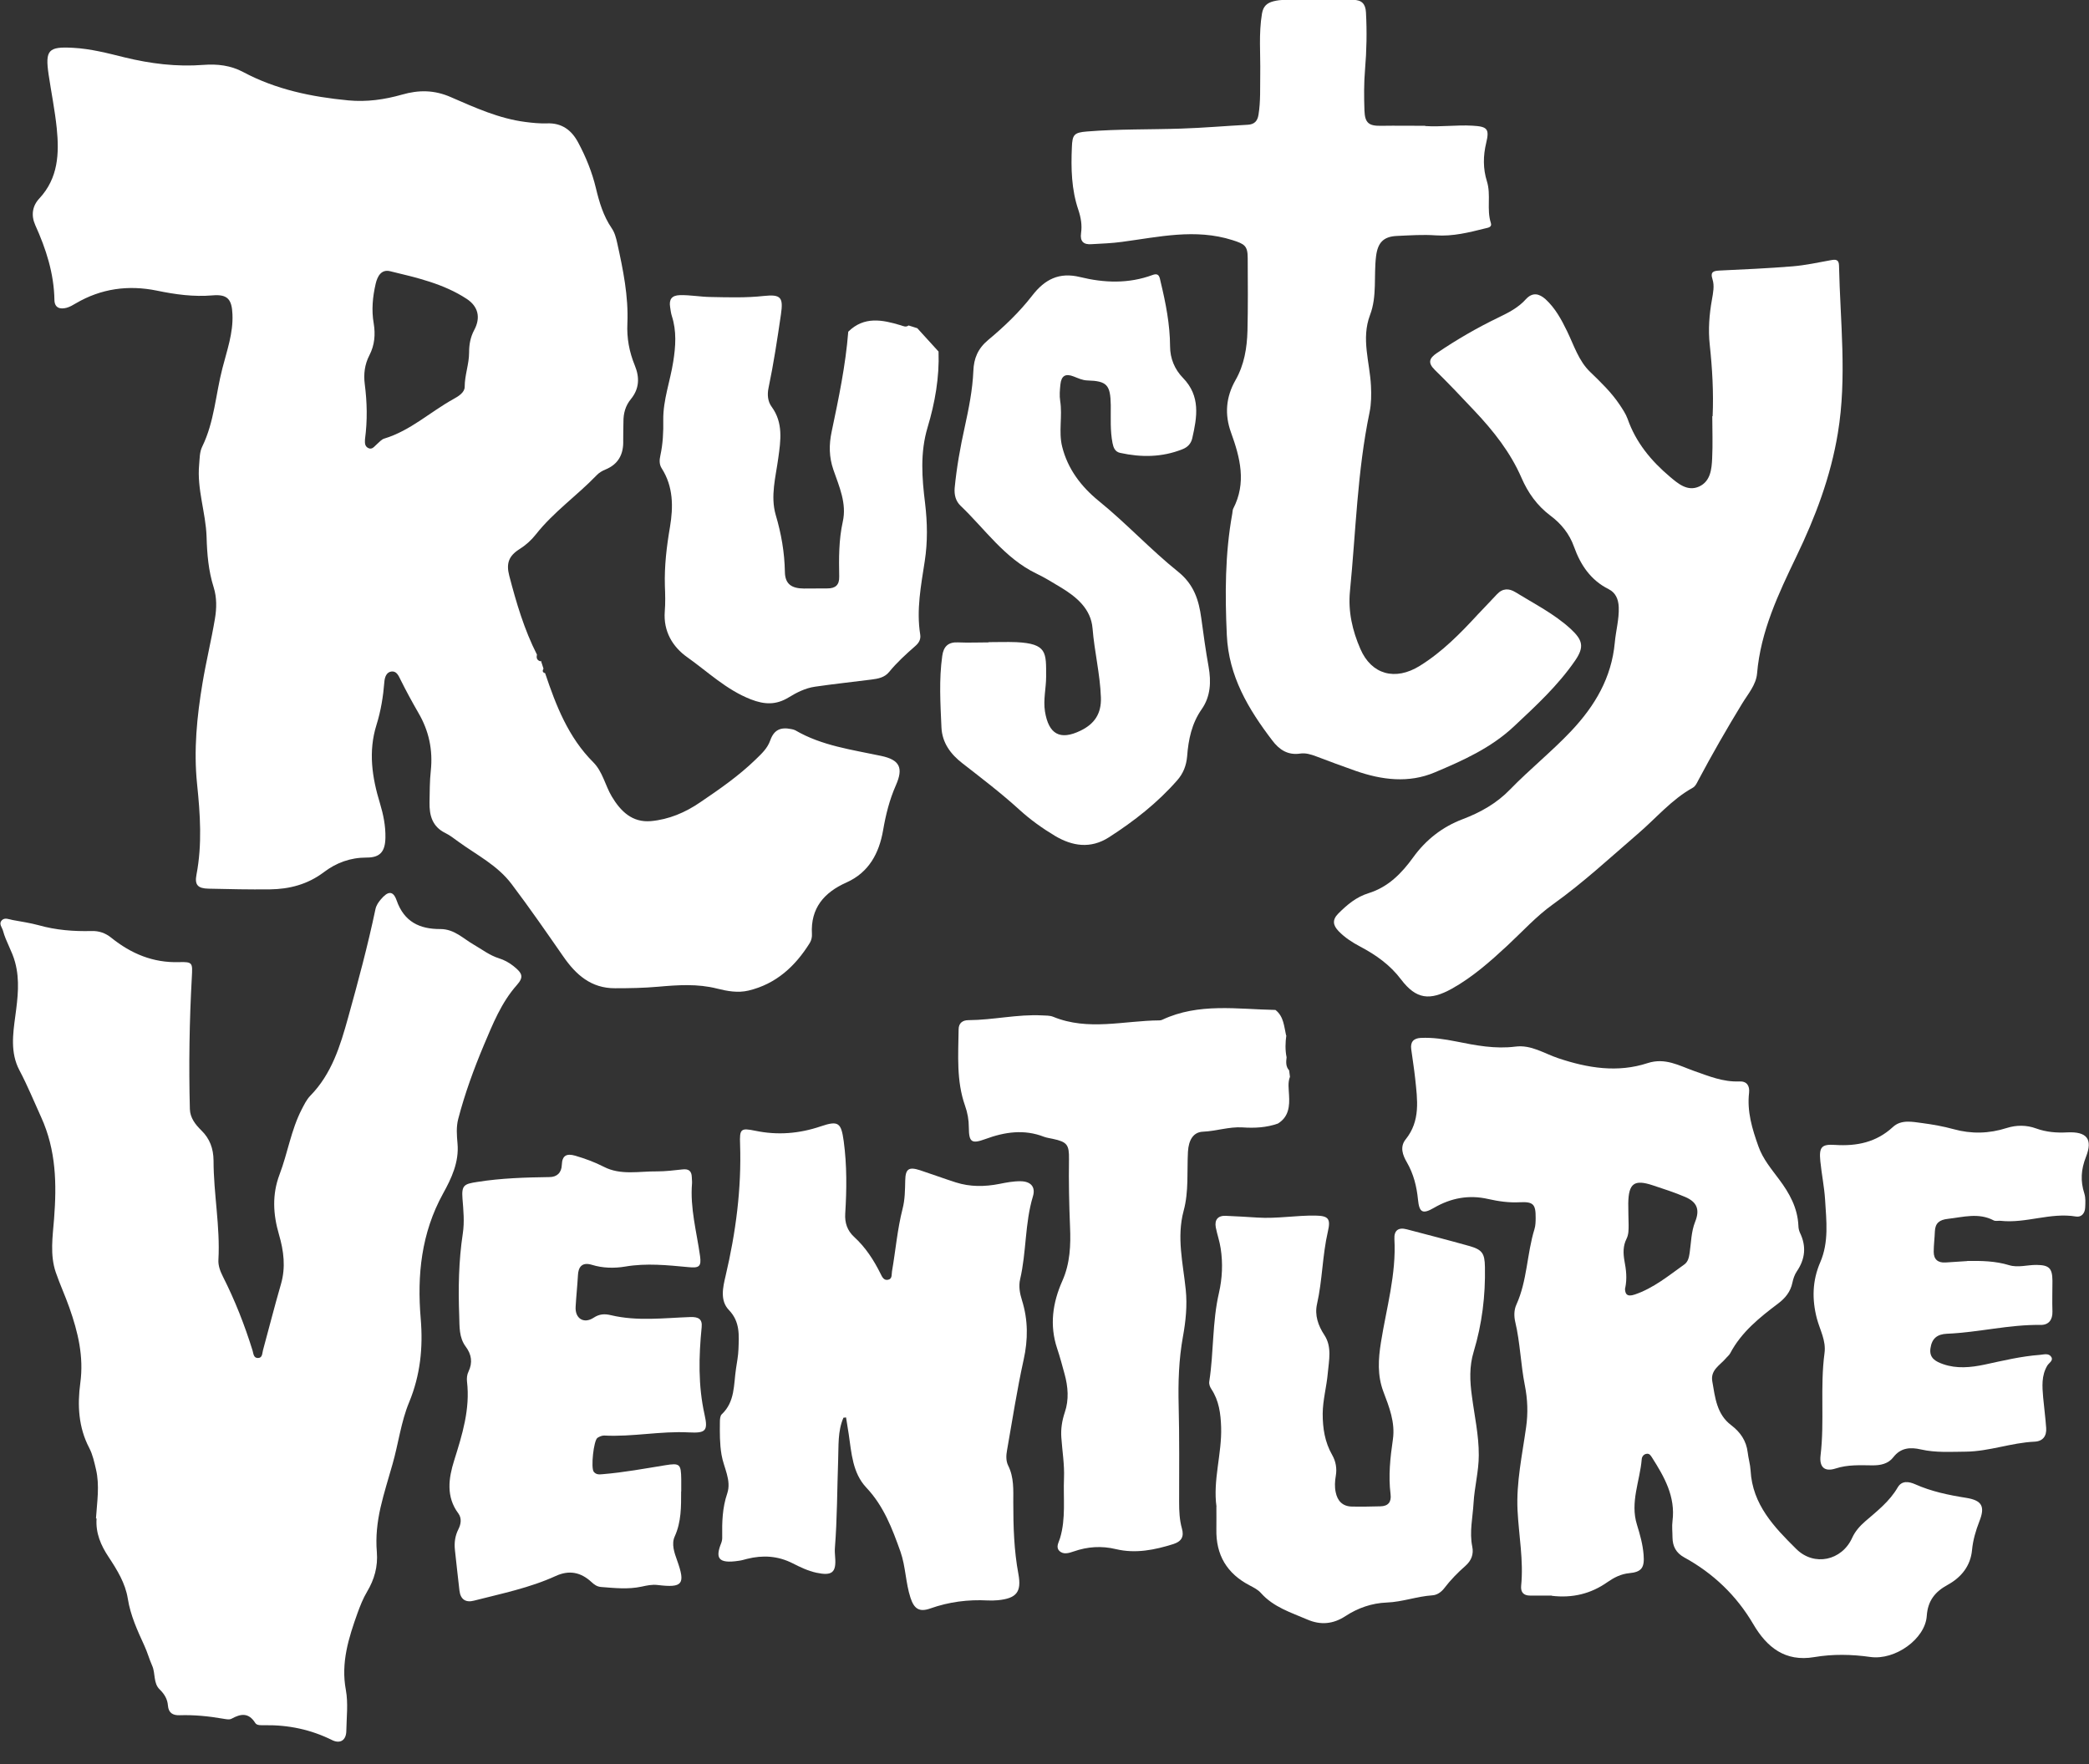 <?xml version="1.0" encoding="UTF-8"?><svg id="logos" xmlns="http://www.w3.org/2000/svg" width="180" height="152" viewBox="0 0 180 152"><rect x="0" y="0" width="180" height="152" fill="#333333" stroke="none"/><g id="b1aqTu.tif"><g><path d="M46.61,56.93c.08,.23,.15,.45,.22,.68-.1,.18-.1,.33,.14,.39,.94,2.8,2,5.53,4.15,7.68,.81,.81,1.02,1.98,1.59,2.94,.77,1.29,1.77,2.27,3.38,2.13,1.54-.14,2.96-.74,4.24-1.62,1.67-1.13,3.33-2.28,4.78-3.69,.51-.5,1.01-.94,1.26-1.65,.32-.9,.88-1.16,1.81-.97,.11,.02,.24,.05,.34,.1,2.29,1.34,4.87,1.67,7.4,2.21,1.61,.34,1.94,1.03,1.27,2.54-.55,1.25-.87,2.54-1.1,3.88-.34,1.95-1.21,3.62-3.16,4.49-1.91,.85-3.1,2.2-2.97,4.44,.02,.25-.05,.55-.18,.76-1.25,2.01-2.9,3.54-5.28,4.11-.92,.22-1.83,.05-2.71-.17-1.69-.43-3.39-.31-5.09-.16-1.23,.11-2.46,.13-3.7,.13-2.07,.01-3.38-1.17-4.46-2.73-1.46-2.1-2.91-4.2-4.46-6.25-1.22-1.62-3.02-2.51-4.6-3.66-.36-.26-.71-.54-1.1-.73-1.13-.55-1.39-1.52-1.37-2.64,.02-.91,.01-1.83,.11-2.73,.19-1.79-.16-3.44-1.07-4.99-.54-.94-1.06-1.89-1.54-2.86-.18-.37-.35-.75-.78-.7-.44,.05-.58,.51-.61,.88-.1,1.26-.3,2.51-.68,3.72-.72,2.3-.38,4.53,.3,6.76,.29,.96,.49,1.94,.47,2.95-.02,1.2-.45,1.73-1.63,1.72-1.4,0-2.61,.45-3.69,1.27-1.38,1.04-2.95,1.45-4.63,1.47-1.77,.02-3.53-.02-5.3-.06-.92-.02-1.2-.33-1.03-1.21,.5-2.61,.32-5.22,.05-7.82-.3-2.93-.01-5.82,.47-8.69,.31-1.86,.76-3.69,1.07-5.54,.15-.89,.17-1.82-.11-2.71-.45-1.42-.57-2.88-.61-4.35-.07-2.09-.84-4.1-.64-6.22,.05-.53,.03-1.08,.27-1.56,1.04-2.13,1.15-4.48,1.73-6.72,.39-1.54,.94-3.03,.87-4.66-.05-1.3-.42-1.75-1.71-1.64-1.64,.14-3.22-.08-4.81-.41-2.46-.5-4.8-.18-6.98,1.1-.25,.15-.51,.3-.79,.38-.57,.15-1.04,.01-1.05-.68-.04-2.28-.72-4.39-1.65-6.44-.38-.85-.25-1.66,.35-2.3,1.63-1.75,1.72-3.87,1.5-6.05-.16-1.55-.47-3.08-.7-4.62-.31-2.12-.03-2.43,2.11-2.31,1.51,.08,2.97,.46,4.42,.82,2.25,.55,4.51,.83,6.82,.65,1.18-.09,2.34,.04,3.42,.62,2.83,1.51,5.9,2.14,9.06,2.44,1.58,.15,3.12-.07,4.63-.5,1.43-.41,2.77-.41,4.2,.22,2.07,.9,4.15,1.85,6.43,2.14,.61,.08,1.23,.14,1.85,.12,1.28-.05,2.12,.58,2.69,1.65,.67,1.25,1.2,2.56,1.53,3.94,.29,1.21,.64,2.39,1.35,3.43,.27,.39,.39,.86,.49,1.32,.5,2.27,.97,4.55,.87,6.9-.06,1.26,.16,2.45,.64,3.62,.42,1.02,.4,2-.34,2.9-.47,.57-.65,1.24-.64,1.97,0,.53-.03,1.06-.02,1.59,.04,1.18-.41,2.05-1.54,2.51-.27,.11-.54,.27-.74,.48-1.69,1.76-3.72,3.17-5.24,5.1-.4,.51-.88,.94-1.44,1.29-.91,.58-1.13,1.23-.86,2.27,.61,2.34,1.29,4.65,2.39,6.81-.07,.28,0,.49,.3,.57Zm-15.16-19.09c0,.23-.07,.6,.29,.77,.34,.16,.52-.16,.74-.34,.2-.17,.39-.41,.63-.48,2.25-.68,3.95-2.29,5.95-3.4,.44-.24,.98-.57,.98-1.06,0-1.01,.38-1.96,.38-2.95,0-.69,.11-1.32,.44-1.94,.57-1.06,.36-2.03-.65-2.69-2-1.31-4.31-1.83-6.59-2.38-.77-.19-1.1,.44-1.25,1.08-.26,1.12-.37,2.27-.17,3.41,.16,.96,.08,1.88-.37,2.75-.41,.79-.51,1.63-.4,2.49,.2,1.55,.24,3.1,.02,4.75Z" fill="#fff"/><path d="M8.27,130.82c.09-1.4,.33-2.81,0-4.22-.15-.63-.28-1.26-.58-1.84-.93-1.77-1.03-3.69-.77-5.6,.31-2.28-.2-4.38-.94-6.48-.36-1.03-.82-2.02-1.17-3.04-.52-1.51-.27-3.1-.15-4.64,.23-2.99,.18-5.89-1.11-8.73-.62-1.36-1.18-2.74-1.88-4.06-.79-1.5-.56-3.11-.35-4.67,.21-1.56,.4-3.08-.02-4.63-.25-.95-.79-1.77-1.04-2.71-.08-.3-.39-.6-.11-.9,.26-.27,.61-.09,.93-.03,.75,.14,1.51,.25,2.25,.45,1.49,.42,3.01,.54,4.55,.5,.65-.02,1.2,.17,1.71,.58,1.7,1.37,3.6,2.17,5.84,2.1,1.2-.04,1.16,.09,1.1,1.28-.21,3.79-.27,7.59-.17,11.38,.02,.75,.47,1.33,.98,1.83,.74,.72,1.05,1.57,1.06,2.61,0,2.85,.58,5.68,.42,8.54-.03,.5,.15,.98,.38,1.44,1.04,2.05,1.88,4.19,2.56,6.38,.08,.26,.08,.66,.47,.65,.39,0,.36-.41,.43-.67,.52-1.9,1-3.81,1.55-5.7,.42-1.45,.24-2.85-.17-4.26-.51-1.74-.61-3.45,.05-5.19,.7-1.84,.99-3.82,1.9-5.59,.22-.42,.42-.85,.75-1.19,1.85-1.89,2.58-4.3,3.26-6.75,.86-3.09,1.69-6.18,2.35-9.32,.07-.33,.25-.59,.46-.84,.61-.73,1.06-.78,1.36,.07,.65,1.87,2,2.49,3.78,2.48,1.2,0,1.97,.83,2.88,1.35,.71,.41,1.36,.92,2.16,1.17,.45,.14,.86,.36,1.24,.66,.78,.62,.93,.94,.3,1.65-1.34,1.51-2.07,3.36-2.83,5.15-.87,2.07-1.65,4.2-2.22,6.39-.18,.7-.12,1.4-.06,2.1,.15,1.61-.53,3.03-1.25,4.33-1.87,3.4-2.24,7.02-1.92,10.77,.21,2.49-.03,4.86-1,7.21-.7,1.68-.92,3.56-1.43,5.33-.35,1.24-.74,2.46-1.03,3.72-.29,1.28-.43,2.55-.32,3.85,.1,1.25-.21,2.36-.85,3.43-.34,.57-.59,1.21-.82,1.84-.76,2.13-1.44,4.26-1,6.61,.21,1.14,.06,2.35,.04,3.53-.01,.8-.52,1.14-1.23,.79-1.83-.91-3.76-1.31-5.79-1.28-.3,0-.69,.04-.83-.2-.57-.9-1.24-.8-2.04-.36-.2,.11-.52,.03-.78-.01-1.22-.21-2.45-.33-3.69-.29-.59,.02-.96-.2-1.01-.83-.04-.55-.3-.99-.7-1.38-.58-.55-.36-1.39-.66-2.06-.25-.56-.41-1.16-.67-1.72-.6-1.31-1.2-2.61-1.43-4.06-.21-1.33-.92-2.47-1.65-3.58-.67-1-1.13-2.07-1.04-3.31Z" fill="#fff"/><path d="M133.72,137.48c-.6,0-1.25,0-1.89,0-.55,0-.81-.29-.76-.84,.22-2.18-.2-4.33-.31-6.5-.12-2.42,.41-4.8,.74-7.18,.17-1.2,.13-2.38-.11-3.59-.36-1.81-.4-3.67-.83-5.48-.11-.48-.11-1.02,.1-1.48,.94-2.07,.9-4.37,1.56-6.51,.09-.3,.1-.64,.1-.96,.01-1.18-.2-1.41-1.38-1.35-.92,.05-1.82-.08-2.71-.28-1.66-.38-3.21-.09-4.67,.76-.98,.57-1.27,.41-1.38-.72-.11-1.12-.38-2.2-.95-3.19-.37-.63-.63-1.34-.11-1.99,1.29-1.6,1.01-3.42,.82-5.23-.09-.85-.23-1.69-.34-2.53-.09-.63,.2-.95,.82-.98,1.04-.05,2.06,.11,3.07,.31,1.68,.34,3.35,.66,5.08,.44,1.37-.18,2.49,.6,3.7,1,2.53,.85,5.11,1.27,7.7,.42,1.51-.49,2.71,.22,3.98,.67,1.28,.45,2.52,.97,3.92,.91,.66-.03,.9,.39,.84,.97-.19,1.63,.27,3.13,.81,4.64,.39,1.09,1.11,1.93,1.77,2.82,.9,1.2,1.6,2.46,1.67,4,0,.2,.05,.42,.13,.6,.57,1.17,.46,2.27-.27,3.34-.19,.28-.31,.64-.38,.98-.16,.77-.61,1.32-1.22,1.78-1.6,1.21-3.16,2.45-4.13,4.28-.09,.18-.27,.31-.4,.47-.5,.58-1.32,.99-1.15,1.96,.24,1.39,.38,2.84,1.63,3.78,.79,.6,1.3,1.34,1.42,2.34,.06,.52,.22,1.04,.25,1.57,.16,2.93,2.03,4.87,3.94,6.76,1.54,1.52,3.92,1,4.81-.96,.26-.57,.65-1.01,1.13-1.43,1.02-.88,2.09-1.71,2.79-2.91,.36-.63,.98-.51,1.49-.29,1.41,.63,2.9,.94,4.42,1.18,1.37,.22,1.64,.75,1.13,2.03-.31,.8-.55,1.61-.63,2.47-.13,1.37-.93,2.35-2.09,2.99-1.1,.6-1.72,1.37-1.81,2.68-.13,1.98-2.72,3.84-4.86,3.54-1.62-.23-3.23-.26-4.83,.01-2.51,.43-4.09-.84-5.26-2.84-1.45-2.47-3.45-4.38-5.95-5.75-.71-.39-1-.96-1.01-1.72,0-.47-.06-.95,0-1.41,.27-2.12-.71-3.82-1.78-5.5-.1-.15-.2-.31-.4-.3-.28,.01-.45,.23-.47,.46-.15,1.88-1.02,3.71-.41,5.66,.26,.84,.5,1.69,.57,2.58,.09,1.11-.16,1.49-1.24,1.59-.72,.07-1.31,.38-1.86,.76-1.44,1.02-3.03,1.4-4.81,1.19Zm6.3-26.48c0,.46,.14,.78,.84,.54,1.62-.55,2.91-1.62,4.27-2.59,.33-.24,.4-.61,.46-1,.13-.89,.13-1.81,.47-2.67,.42-1.04,.18-1.7-.84-2.14-.91-.39-1.87-.7-2.81-1.01-1.6-.53-2.08-.17-2.11,1.55,0,.62,.02,1.23,.03,1.85,0,.41,.01,.83-.18,1.21-.31,.61-.29,1.26-.18,1.89,.14,.76,.25,1.5,.06,2.39Z" fill="#fff"/><path d="M122.81,10.86c1.35,.09,2.7-.11,4.06-.03,1.29,.07,1.48,.27,1.19,1.48-.27,1.12-.28,2.22,.06,3.31,.37,1.17-.04,2.41,.34,3.59,.12,.37-.24,.41-.49,.47-1.4,.35-2.78,.7-4.25,.6-1.11-.08-2.24,0-3.35,.05-1.16,.05-1.65,.57-1.8,1.74-.21,1.69,.1,3.45-.52,5.07-.78,2.06-.02,4.07,.08,6.1,.04,.77,.03,1.55-.12,2.28-1.06,5.09-1.18,10.27-1.69,15.42-.17,1.75,.21,3.4,.9,4.98,.95,2.2,3,2.77,5.12,1.45,1.92-1.19,3.49-2.79,5-4.43,.54-.58,1.1-1.14,1.64-1.73,.5-.54,1.05-.52,1.59-.19,1.62,1,3.34,1.86,4.76,3.16,1.05,.97,1.2,1.56,.39,2.74-1.48,2.15-3.38,3.9-5.27,5.67-1.98,1.86-4.4,2.94-6.82,3.96-2.24,.95-4.56,.66-6.82-.13-1.14-.4-2.27-.82-3.4-1.25-.45-.17-.91-.31-1.38-.24-1.07,.16-1.81-.34-2.41-1.14-2.06-2.7-3.75-5.53-3.91-9.07-.16-3.51-.16-6.99,.47-10.46,.03-.14,.02-.31,.08-.43,1.16-2.23,.6-4.39-.19-6.57-.56-1.55-.44-3.05,.39-4.51,.75-1.31,.99-2.77,1.03-4.25,.05-2.09,.03-4.18,.02-6.27,0-1.06-.28-1.21-1.31-1.54-3.21-1.02-6.35-.27-9.52,.15-.87,.12-1.76,.15-2.64,.2-.67,.05-.99-.24-.89-.95,.1-.68-.01-1.34-.23-2-.6-1.76-.64-3.58-.56-5.41,.04-1.09,.2-1.26,1.3-1.35,2.7-.22,5.41-.16,8.12-.25,1.91-.06,3.82-.23,5.73-.33,.56-.03,.84-.3,.93-.86,.19-1.17,.13-2.35,.15-3.52,.03-1.73-.14-3.47,.15-5.2,.11-.63,.42-.91,.99-1.06,.64-.16,1.29-.14,1.93-.14,1.65,0,3.3,.03,4.94,.02,.73,0,1.06,.34,1.1,1.07,.09,1.65,.06,3.3-.08,4.94-.1,1.18-.09,2.35-.05,3.53,.04,1.07,.38,1.33,1.44,1.31,1.26-.02,2.53,0,3.79,0Z" fill="#fff"/><path d="M147.57,35.86c.09-2.06-.03-4.12-.25-6.17-.14-1.29-.04-2.59,.19-3.87,.1-.58,.23-1.19,.05-1.75-.22-.68,.11-.73,.63-.76,2.09-.1,4.17-.19,6.25-.36,1.11-.09,2.21-.33,3.31-.53,.42-.08,.7-.07,.71,.46,.1,4.81,.7,9.62-.1,14.44-.62,3.76-1.94,7.24-3.58,10.64-1.54,3.21-3.07,6.42-3.38,10.06-.08,.98-.78,1.77-1.28,2.59-1.33,2.18-2.6,4.39-3.8,6.65-.12,.23-.23,.49-.47,.62-1.8,1-3.12,2.58-4.65,3.9-2.43,2.09-4.77,4.27-7.39,6.14-1.43,1.02-2.63,2.35-3.92,3.55-1.49,1.38-3,2.72-4.79,3.72-1.9,1.05-3.07,.92-4.37-.79-.96-1.27-2.17-2.12-3.53-2.84-.68-.36-1.32-.77-1.86-1.33-.47-.49-.58-.96-.02-1.52,.76-.76,1.54-1.42,2.6-1.75,1.68-.52,2.84-1.69,3.85-3.09,1.09-1.51,2.52-2.63,4.27-3.29,1.53-.58,2.93-1.37,4.07-2.55,1.7-1.75,3.61-3.28,5.29-5.06,2.03-2.16,3.46-4.57,3.74-7.6,.09-1.02,.38-2.01,.34-3.06-.03-.69-.27-1.24-.86-1.54-1.56-.78-2.43-2.09-2.99-3.65-.4-1.13-1.12-2.01-2.05-2.7-1.14-.86-1.92-1.96-2.48-3.25-.95-2.19-2.41-4.03-4.03-5.75-1.13-1.2-2.26-2.4-3.44-3.55-.63-.62-.47-1.01,.18-1.45,1.71-1.16,3.49-2.19,5.34-3.08,.85-.41,1.69-.84,2.33-1.56,.58-.63,1.15-.48,1.69,0,.84,.77,1.37,1.75,1.86,2.76,.59,1.21,.99,2.55,1.99,3.51,.91,.88,1.82,1.75,2.53,2.81,.26,.39,.53,.79,.69,1.22,.71,2.04,2.03,3.63,3.64,4.99,.7,.59,1.52,1.31,2.53,.85,.98-.45,1.08-1.5,1.12-2.44,.06-1.2,.01-2.41,.01-3.62Z" fill="#fff"/><path d="M72.67,122.17c-.5,1.16-.4,2.41-.45,3.62-.09,2.53-.08,5.06-.28,7.58-.02,.26,0,.53,.02,.79,.11,1.34-.26,1.64-1.62,1.35-.73-.16-1.39-.48-2.04-.81-1.28-.65-2.58-.72-3.94-.38-.23,.06-.45,.13-.69,.16-1.87,.29-2.02-.29-1.52-1.54,.06-.16,.09-.35,.08-.52-.02-1.26,.01-2.5,.43-3.73,.39-1.15-.31-2.24-.49-3.35-.16-.94-.15-1.87-.14-2.81,0-.23,.02-.54,.16-.67,1.16-1.09,1.02-2.57,1.23-3.94,.08-.55,.19-1.1,.21-1.66,.04-1.19,.16-2.36-.82-3.38-.79-.82-.52-1.96-.29-2.94,.88-3.74,1.38-7.51,1.25-11.35-.05-1.32,.05-1.42,1.31-1.16,1.92,.4,3.78,.25,5.64-.38,1.53-.52,1.76-.31,1.98,1.28,.28,2.08,.26,4.16,.13,6.24-.05,.79,.18,1.46,.75,1.99,1,.91,1.71,2.01,2.3,3.2,.13,.27,.28,.58,.63,.51,.39-.07,.3-.45,.35-.73,.31-1.79,.46-3.62,.91-5.38,.21-.81,.21-1.63,.23-2.45,.02-1,.31-1.19,1.27-.88,1.03,.34,2.06,.72,3.09,1.05,1.23,.39,2.48,.38,3.75,.13,.6-.12,1.22-.24,1.83-.23,.89,.01,1.31,.5,1.06,1.31-.7,2.33-.55,4.78-1.1,7.13-.14,.61-.03,1.22,.16,1.82,.53,1.69,.53,3.38,.14,5.13-.57,2.58-.97,5.2-1.43,7.8-.08,.43-.1,.91,.1,1.31,.51,1.02,.44,2.1,.44,3.19,0,2.06,.06,4.11,.44,6.15,.29,1.56-.17,2.1-1.76,2.26-.29,.03-.59,.03-.88,.02-1.7-.09-3.34,.12-4.95,.69-.95,.34-1.4,.03-1.71-.93-.42-1.29-.41-2.67-.86-3.96-.71-1.99-1.44-3.93-2.94-5.52-1.19-1.26-1.28-2.98-1.52-4.61-.07-.48-.16-.96-.23-1.44l-.25,.03Z" fill="#fff"/><path d="M85.19,55.33c.79,0,1.59-.03,2.38,0,2.68,.13,2.57,.91,2.57,2.98,0,.99-.26,1.97-.1,2.99,.32,1.97,1.3,2.51,3.06,1.66,1.22-.59,1.81-1.48,1.76-2.87-.07-2.01-.56-3.95-.72-5.95-.14-1.69-1.39-2.72-2.77-3.55-.68-.41-1.36-.83-2.07-1.17-2.74-1.32-4.42-3.83-6.53-5.84-.42-.4-.56-.94-.51-1.54,.17-1.76,.48-3.5,.86-5.21,.35-1.61,.68-3.22,.75-4.87,.04-1.07,.38-1.92,1.28-2.67,1.37-1.14,2.69-2.4,3.79-3.82,1.08-1.4,2.32-2.04,4.12-1.6,2.08,.51,4.19,.59,6.26-.18,.58-.21,.6,.23,.69,.61,.44,1.82,.8,3.66,.81,5.54,0,1.05,.4,1.99,1.11,2.72,1.53,1.57,1.22,3.37,.8,5.21-.11,.47-.41,.77-.85,.94-1.76,.7-3.55,.71-5.37,.31-.44-.1-.57-.45-.65-.85-.21-1.08-.14-2.17-.15-3.26-.03-1.74-.32-2.08-2.01-2.13-.43-.01-.79-.19-1.18-.34-.71-.28-1.07-.07-1.15,.69-.05,.47-.09,.95-.02,1.41,.21,1.31-.15,2.65,.17,3.94,.48,1.93,1.64,3.45,3.15,4.68,2.38,1.93,4.46,4.19,6.84,6.1,1.37,1.1,1.79,2.45,2,4.01,.19,1.4,.38,2.8,.63,4.18,.23,1.3,.17,2.56-.59,3.65-.87,1.24-1.15,2.62-1.26,4.07-.07,.79-.33,1.47-.86,2.07-1.7,1.94-3.71,3.51-5.87,4.9-1.59,1.02-3.16,.77-4.66-.12-1.08-.65-2.12-1.39-3.05-2.24-1.57-1.43-3.25-2.71-4.92-4.01-1.01-.78-1.75-1.76-1.81-3.1-.09-2.06-.22-4.11,.07-6.16,.11-.8,.51-1.2,1.35-1.16,.88,.04,1.77,0,2.65,0v-.02Z" fill="#fff"/><path d="M110.84,89.19c-.09,.64-.11,1.28,.02,1.91-.05,.4-.08,.8,.22,1.13,.02,.18,.04,.37,.07,.55-.2,.51-.1,1.04-.08,1.56,.06,.98-.02,1.89-.96,2.47-.99,.35-2.01,.4-3.05,.33-1.15-.07-2.26,.32-3.4,.37-.82,.03-1.24,.69-1.3,1.73-.09,1.7,.08,3.43-.37,5.08-.62,2.3-.05,4.54,.18,6.8,.14,1.36,0,2.72-.24,4.04-.36,1.98-.42,3.96-.37,5.96,.07,2.76,.04,5.53,.04,8.3,0,.77,.03,1.53,.24,2.28,.2,.7-.03,1.11-.73,1.34-1.62,.51-3.26,.84-4.95,.44-1.24-.3-2.45-.22-3.65,.2-.41,.14-.9,.3-1.25-.07-.3-.33-.02-.73,.08-1.08,.51-1.69,.27-3.44,.34-5.16,.05-1.17-.15-2.34-.23-3.52-.05-.74,.06-1.44,.3-2.16,.37-1.08,.28-2.21-.02-3.3-.2-.74-.4-1.48-.64-2.2-.67-2.01-.39-3.94,.45-5.83,.67-1.5,.73-3.1,.66-4.67-.08-1.94-.12-3.88-.09-5.82,.02-1.24-.17-1.48-1.38-1.74-.26-.06-.53-.09-.77-.18-1.72-.67-3.39-.42-5.07,.2-1.18,.43-1.4,.26-1.41-1,0-.65-.11-1.27-.33-1.89-.75-2.13-.58-4.35-.55-6.56,0-.57,.37-.8,.85-.8,2.12-.01,4.21-.52,6.34-.41,.32,.02,.67,0,.96,.12,3.02,1.24,6.1,.33,9.15,.31,.09,0,.18-.02,.26-.06,3.14-1.47,6.46-.9,9.74-.84,.72,.56,.74,1.42,.92,2.2Z" fill="#fff"/><path d="M58.69,128.5c0,1.32,.02,2.62-.55,3.88-.3,.65-.04,1.39,.2,2.06,.74,2.06,.49,2.39-1.67,2.13-.48-.06-.93,.04-1.39,.14-1.16,.25-2.32,.12-3.49,.03-.36-.03-.59-.21-.83-.43-.91-.84-1.91-1.05-3.07-.52-2.25,1.03-4.68,1.52-7.06,2.13-.69,.18-1.15-.1-1.24-.86-.13-1.17-.27-2.34-.39-3.5-.07-.63,.01-1.23,.3-1.8,.22-.44,.3-.93,0-1.35-1.09-1.45-.84-3.06-.37-4.56,.7-2.23,1.39-4.43,1.11-6.81-.03-.28,0-.61,.13-.86,.37-.78,.26-1.48-.24-2.15-.59-.79-.53-1.74-.56-2.63-.09-2.38-.05-4.76,.31-7.13,.15-.99,.05-2-.03-3-.09-1.16,.16-1.26,1.27-1.43,2.07-.33,4.15-.39,6.23-.42,.64,0,1.04-.38,1.06-1.06,.03-.79,.4-1,1.16-.78,.85,.25,1.67,.55,2.45,.95,1.47,.76,3.05,.38,4.59,.4,.73,0,1.47-.09,2.2-.17,.53-.06,.78,.13,.8,.66,0,.18,.03,.35,.02,.53-.18,2.14,.4,4.19,.69,6.27,.13,.92-.09,1.05-1,.96-1.81-.17-3.62-.36-5.44-.05-.95,.16-1.95,.14-2.88-.15-.89-.27-1.17,.24-1.2,.9-.05,.91-.15,1.81-.2,2.72-.06,1.01,.71,1.49,1.55,.94,.5-.33,.95-.35,1.49-.22,2.27,.54,4.56,.24,6.85,.16,.69-.02,1.04,.17,.97,.87-.25,2.53-.31,5.03,.25,7.54,.32,1.42,.08,1.6-1.35,1.53-2.44-.13-4.86,.4-7.31,.27-.19,0-.4,.09-.57,.2-.33,.23-.58,2.6-.32,2.92,.21,.26,.46,.24,.78,.21,1.81-.15,3.59-.48,5.38-.77,1.27-.21,1.36-.09,1.38,1.2,0,.35,0,.71,0,1.06Z" fill="#fff"/><path d="M104.82,129.83c-.32-2.31,.47-4.56,.4-6.86-.04-1.17-.18-2.28-.84-3.28-.13-.2-.22-.42-.18-.67,.39-2.52,.25-5.1,.83-7.61,.29-1.26,.35-2.56,.15-3.85-.09-.61-.3-1.19-.42-1.8-.12-.66,.18-1.03,.86-1,.91,.04,1.82,.09,2.73,.15,1.68,.11,3.35-.2,5.02-.17,1.1,.02,1.3,.28,1.05,1.36-.48,2.07-.47,4.2-.94,6.27-.21,.94,.09,1.84,.64,2.67,.66,1.01,.39,2.17,.29,3.27-.1,1.17-.43,2.31-.44,3.5,0,1.25,.18,2.44,.82,3.56,.31,.54,.42,1.16,.31,1.79-.08,.47-.11,.94-.01,1.41,.15,.75,.59,1.22,1.38,1.24,.82,.02,1.65,0,2.47-.02,.68-.01,.96-.38,.88-1.03-.2-1.59-.03-3.17,.2-4.74,.21-1.46-.32-2.79-.82-4.11-.53-1.41-.44-2.8-.21-4.25,.47-2.95,1.33-5.86,1.16-8.9-.04-.74,.34-1.03,1.06-.84,1.79,.47,3.58,.93,5.36,1.43,1.15,.32,1.36,.64,1.38,1.81,.05,2.49-.25,4.93-.97,7.31-.39,1.28-.33,2.55-.15,3.84,.22,1.69,.6,3.36,.59,5.08,0,1.38-.37,2.73-.45,4.11-.07,1.26-.37,2.5-.11,3.77,.13,.64-.07,1.19-.59,1.65-.66,.58-1.28,1.21-1.82,1.92-.26,.34-.63,.6-1.04,.62-1.33,.09-2.58,.57-3.92,.62-1.29,.05-2.49,.47-3.56,1.17-1.05,.69-2.13,.79-3.27,.3-1.42-.61-2.93-1.07-4.02-2.3-.25-.28-.61-.46-.95-.64-1.97-1.02-2.93-2.63-2.88-4.85,.01-.65,0-1.29,0-1.94Z" fill="#fff"/><path d="M78.28,28.04c.25,.08,.51,.16,.76,.24,.61,.67,1.22,1.34,1.83,2.01,.08,2.23-.31,4.42-.94,6.52-.66,2.2-.49,4.37-.22,6.55,.2,1.68,.23,3.32-.03,5-.32,2.09-.73,4.18-.39,6.31,.07,.44-.13,.74-.43,1-.8,.7-1.58,1.41-2.25,2.23-.38,.47-.94,.58-1.5,.65-1.63,.21-3.27,.38-4.9,.62-.82,.12-1.57,.5-2.27,.93-1.07,.65-2.06,.62-3.24,.16-2.11-.82-3.7-2.37-5.48-3.63-1.26-.89-2.07-2.23-1.94-3.94,.06-.73,.04-1.47,.01-2.21-.05-1.71,.15-3.4,.44-5.08,.29-1.73,.29-3.47-.71-5.04-.22-.34-.21-.72-.12-1.11,.22-1.01,.27-2.04,.25-3.07-.02-1.72,.6-3.34,.86-5.02,.21-1.32,.3-2.63-.12-3.93-.08-.25-.11-.52-.15-.78-.1-.65,.13-1,.85-1.02,.89-.02,1.76,.15,2.64,.16,1.53,.03,3.06,.08,4.59-.09,1.49-.16,1.68,.15,1.47,1.59-.31,2.12-.63,4.24-1.07,6.34-.12,.57-.07,1.16,.27,1.62,1.01,1.38,.78,2.91,.57,4.42-.22,1.63-.69,3.27-.22,4.9,.48,1.62,.76,3.22,.79,4.92,.02,1.05,.59,1.41,1.64,1.42,.68,0,1.35,0,2.03-.01,.68,0,1.03-.29,1.01-1.02-.03-1.59-.04-3.16,.31-4.74,.35-1.56-.31-3.02-.81-4.46-.38-1.1-.39-2.16-.15-3.29,.6-2.85,1.2-5.7,1.43-8.61,1.37-1.35,2.94-1.03,4.53-.55,.22,.07,.44,.19,.67,.01Z" fill="#fff"/><path d="M169.52,108.65c1.21-.02,2.41,0,3.59,.36,.78,.24,1.58-.03,2.37-.02,1.08,.01,1.36,.28,1.37,1.36,0,.88-.03,1.77,0,2.65,.02,.73-.33,1.17-1.02,1.16-2.72-.04-5.37,.65-8.07,.76-.86,.04-1.3,.42-1.42,1.25-.13,.86,.47,1.15,1.09,1.37,1.18,.41,2.37,.29,3.57,.04,1.58-.34,3.15-.72,4.77-.84,.35-.03,.76-.17,.98,.18,.2,.31-.19,.5-.34,.74-.52,.87-.44,1.81-.36,2.75,.08,.88,.2,1.75,.26,2.63,.05,.69-.28,1.15-1.01,1.18-2,.09-3.9,.84-5.92,.86-1.3,.01-2.58,.1-3.86-.19-.91-.21-1.74-.16-2.38,.67-.45,.58-1.12,.71-1.83,.7-1.05-.01-2.09-.07-3.14,.27-.96,.31-1.42-.12-1.3-1.13,.35-2.93-.05-5.88,.34-8.81,.15-1.08-.4-2-.66-2.99-.43-1.65-.39-3.26,.29-4.83,.76-1.75,.53-3.59,.42-5.4-.07-1.11-.3-2.21-.41-3.32-.12-1.21,.1-1.48,1.27-1.4,1.87,.12,3.55-.22,4.98-1.54,.72-.67,1.68-.45,2.54-.34,.9,.12,1.81,.28,2.68,.52,1.55,.43,3.07,.39,4.6-.1,.82-.26,1.7-.26,2.52,.04,.88,.32,1.77,.39,2.69,.34,1.67-.08,2.22,.56,1.61,2.11-.43,1.09-.49,2.08-.14,3.16,.12,.38,.09,.82,.07,1.22-.02,.48-.33,.84-.79,.76-2.2-.37-4.31,.61-6.49,.37-.2-.02-.45,.05-.61-.04-1.3-.68-2.61-.28-3.94-.13-.71,.08-1.09,.35-1.12,1.08-.02,.59-.1,1.17-.1,1.76,0,.66,.37,.96,1.02,.92,.62-.04,1.23-.08,1.85-.12Z" fill="#fff"/></g></g></svg>
